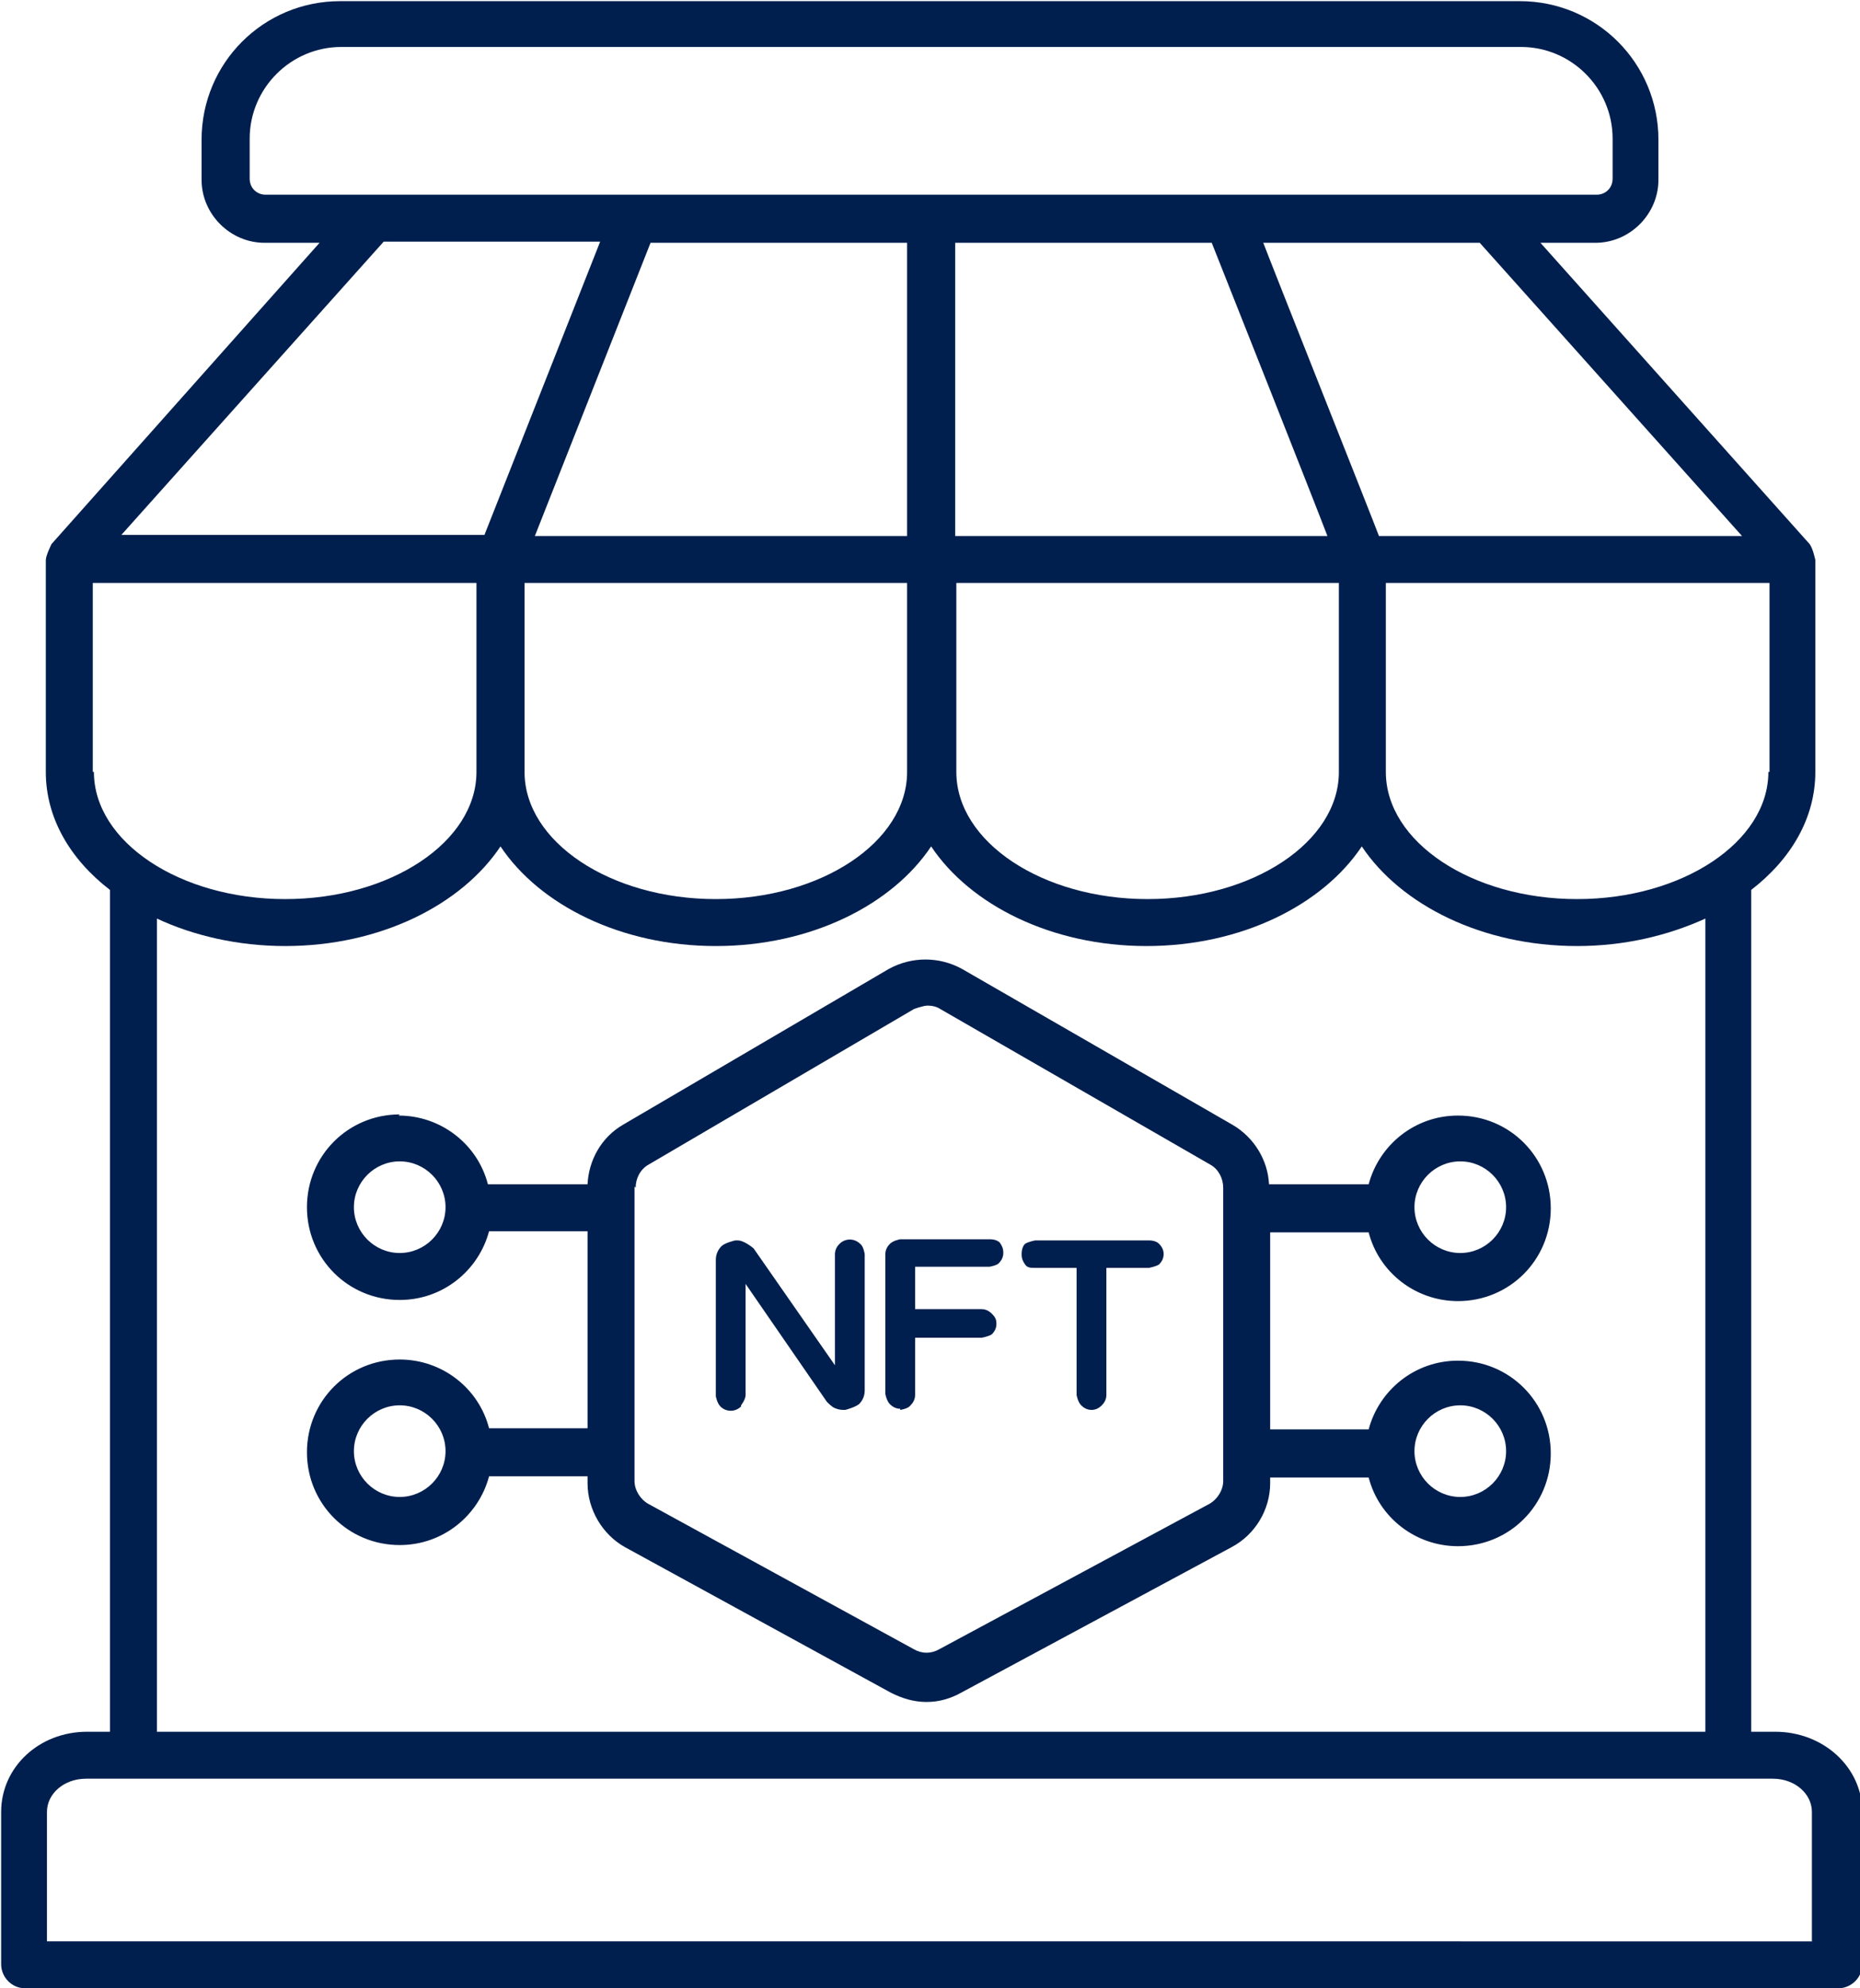 <?xml version="1.0" encoding="UTF-8"?><svg id="Layer_1" xmlns="http://www.w3.org/2000/svg" viewBox="0 0 16.24 17.36"><defs><style>.cls-1{fill:#001f4e;}</style></defs><path class="cls-1" d="m7.86,12.31s.07-.01.09-.04c.02-.02.04-.05.04-.09v-.5h.58s.06-.01.09-.03c.02-.02.04-.05.04-.09s-.01-.06-.04-.09c-.02-.02-.05-.04-.09-.04h-.58v-.37h.65s.06-.01.08-.03c.02-.02.04-.05.04-.09s-.01-.06-.03-.09c-.02-.02-.05-.03-.09-.03h-.78s-.06.01-.09.04c-.02.02-.04.05-.04.09v1.22s.01.06.04.09c.02.02.05.04.09.04Z"/><path class="cls-1" d="m9.03,11.07h.37v1.11s.01.06.04.09c.02.02.05.04.09.04.03,0,.06-.01.09-.04.02-.02.04-.05.04-.09v-1.11h.37s.06-.01.09-.03c.02-.02.04-.05.04-.09,0-.03-.01-.06-.04-.09-.02-.02-.05-.03-.09-.03h-.99s-.06.01-.09.03c-.02.02-.03.05-.03.09,0,.04.01.06.03.09s.05.03.09.03Z"/><path class="cls-1" d="m6.47,12.27s.04-.05.04-.09v-.97l.71,1.03s.04.04.06.05c.02.01.05.02.08.02h.02s.08-.02.12-.05c.03-.03.05-.07.05-.12v-1.19s-.01-.07-.04-.09c-.05-.05-.13-.05-.18,0-.02.02-.04.05-.04.09v.97l-.71-1.02s-.08-.07-.14-.07h-.02s-.09.02-.12.05c-.03.03-.05.07-.05.12v1.19s.01.06.04.09c.05.05.13.05.18,0h0Z"/><path class="cls-1" d="m15.49,15.12h-.2v-7.35c.35-.27.56-.63.56-1.03v-1.85s-.02-.1-.05-.14l-2.35-2.63h.48c.3,0,.55-.25.55-.55v-.35c0-.67-.54-1.21-1.21-1.21H2.97c-.67,0-1.21.54-1.21,1.21v.35c0,.3.25.55.55.55h.48L.45,4.75s-.05.1-.05.14v1.85c0,.4.21.76.56,1.03v7.35h-.2c-.42,0-.75.31-.75.7v1.33c0,.11.09.21.21.21h15.83c.11,0,.21-.09.21-.21v-1.33c0-.39-.34-.7-.76-.7Zm-.05-8.38c0,.61-.75,1.11-1.67,1.11s-1.67-.5-1.67-1.11v-1.65h3.35v1.65Zm-7.52-1.65v1.65c0,.61-.75,1.11-1.67,1.11s-1.67-.5-1.67-1.11v-1.65h3.35Zm-3.25-.41l1.01-2.56h2.24v2.56h-3.25Zm1.58,3.58c.83,0,1.54-.36,1.88-.87.34.51,1.05.87,1.88.87s1.54-.36,1.88-.87c.34.51,1.05.87,1.88.87.41,0,.79-.09,1.12-.24v7.1H1.37v-7.1c.32.15.71.24,1.12.24.83,0,1.54-.36,1.88-.87.34.51,1.05.87,1.88.87Zm5.44-3.17v1.65c0,.61-.75,1.11-1.67,1.11s-1.67-.5-1.67-1.11v-1.65h3.35Zm-3.35-.41v-2.56h2.24c.1.25.9,2.27,1.01,2.56h-3.25Zm6.86,0h-3.16c-.04-.11-.97-2.45-1.01-2.56h1.89l2.29,2.56ZM2.32,1.7c-.08,0-.14-.06-.14-.14v-.35c0-.44.36-.8.8-.8h10.3c.44,0,.8.36.8.8v.35c0,.08-.06.14-.14.14-5.2,0-6.92,0-11.61,0Zm1.03.41h1.89l-1.01,2.56H1.06l2.29-2.56ZM.81,6.74v-1.65h3.35v1.65c0,.61-.75,1.11-1.67,1.11-.92,0-1.67-.5-1.67-1.11Zm15.03,10.21H.41v-1.13c0-.16.15-.29.34-.29h14.73c.19,0,.34.13.34.29v1.13h0Z"/><path class="cls-1" d="m3.49,9.73c-.45,0-.81.36-.81.81s.36.81.81.81c.38,0,.69-.26.78-.6h.86v1.72h-.86c-.09-.35-.41-.6-.78-.6-.45,0-.81.36-.81.81s.36.81.81.81c.38,0,.69-.26.78-.6h.86v.06c0,.23.13.45.33.56l2.32,1.27c.1.05.2.08.31.08s.21-.03.3-.08l2.36-1.27c.21-.11.34-.33.34-.56v-.05h.86c.09.35.41.6.78.6.45,0,.81-.36.81-.81s-.36-.81-.81-.81c-.38,0-.69.26-.78.6h-.86v-1.72h.86c.09.35.41.6.78.6.45,0,.81-.36.81-.81s-.36-.81-.81-.81c-.38,0-.69.26-.78.6h-.87c-.01-.21-.13-.41-.32-.52l-2.36-1.36c-.2-.11-.44-.11-.64,0l-2.32,1.36c-.19.11-.3.31-.31.52h-.87c-.09-.35-.41-.6-.78-.6Zm0,1.21c-.22,0-.4-.18-.4-.4s.18-.4.4-.4.4.18.4.4-.18.4-.4.4Zm0,2.13c-.22,0-.4-.18-.4-.4s.18-.4.4-.4.4.18.4.4-.18.4-.4.4Zm9.26-.8c.22,0,.4.18.4.4s-.18.4-.4.4-.4-.18-.4-.4.18-.4.4-.4Zm0-2.13c.22,0,.4.18.4.4s-.18.4-.4.4-.4-.18-.4-.4.18-.4.4-.4Zm-7.2.23c0-.08.04-.16.11-.2l2.32-1.36s.08-.03.12-.03.08.01.11.03l2.36,1.36c.07.04.11.12.11.2v2.56c0,.08-.05.16-.12.2l-2.36,1.27c-.07.04-.15.04-.22,0l-2.32-1.27c-.07-.04-.12-.12-.12-.2v-2.57h0Z"/></svg>